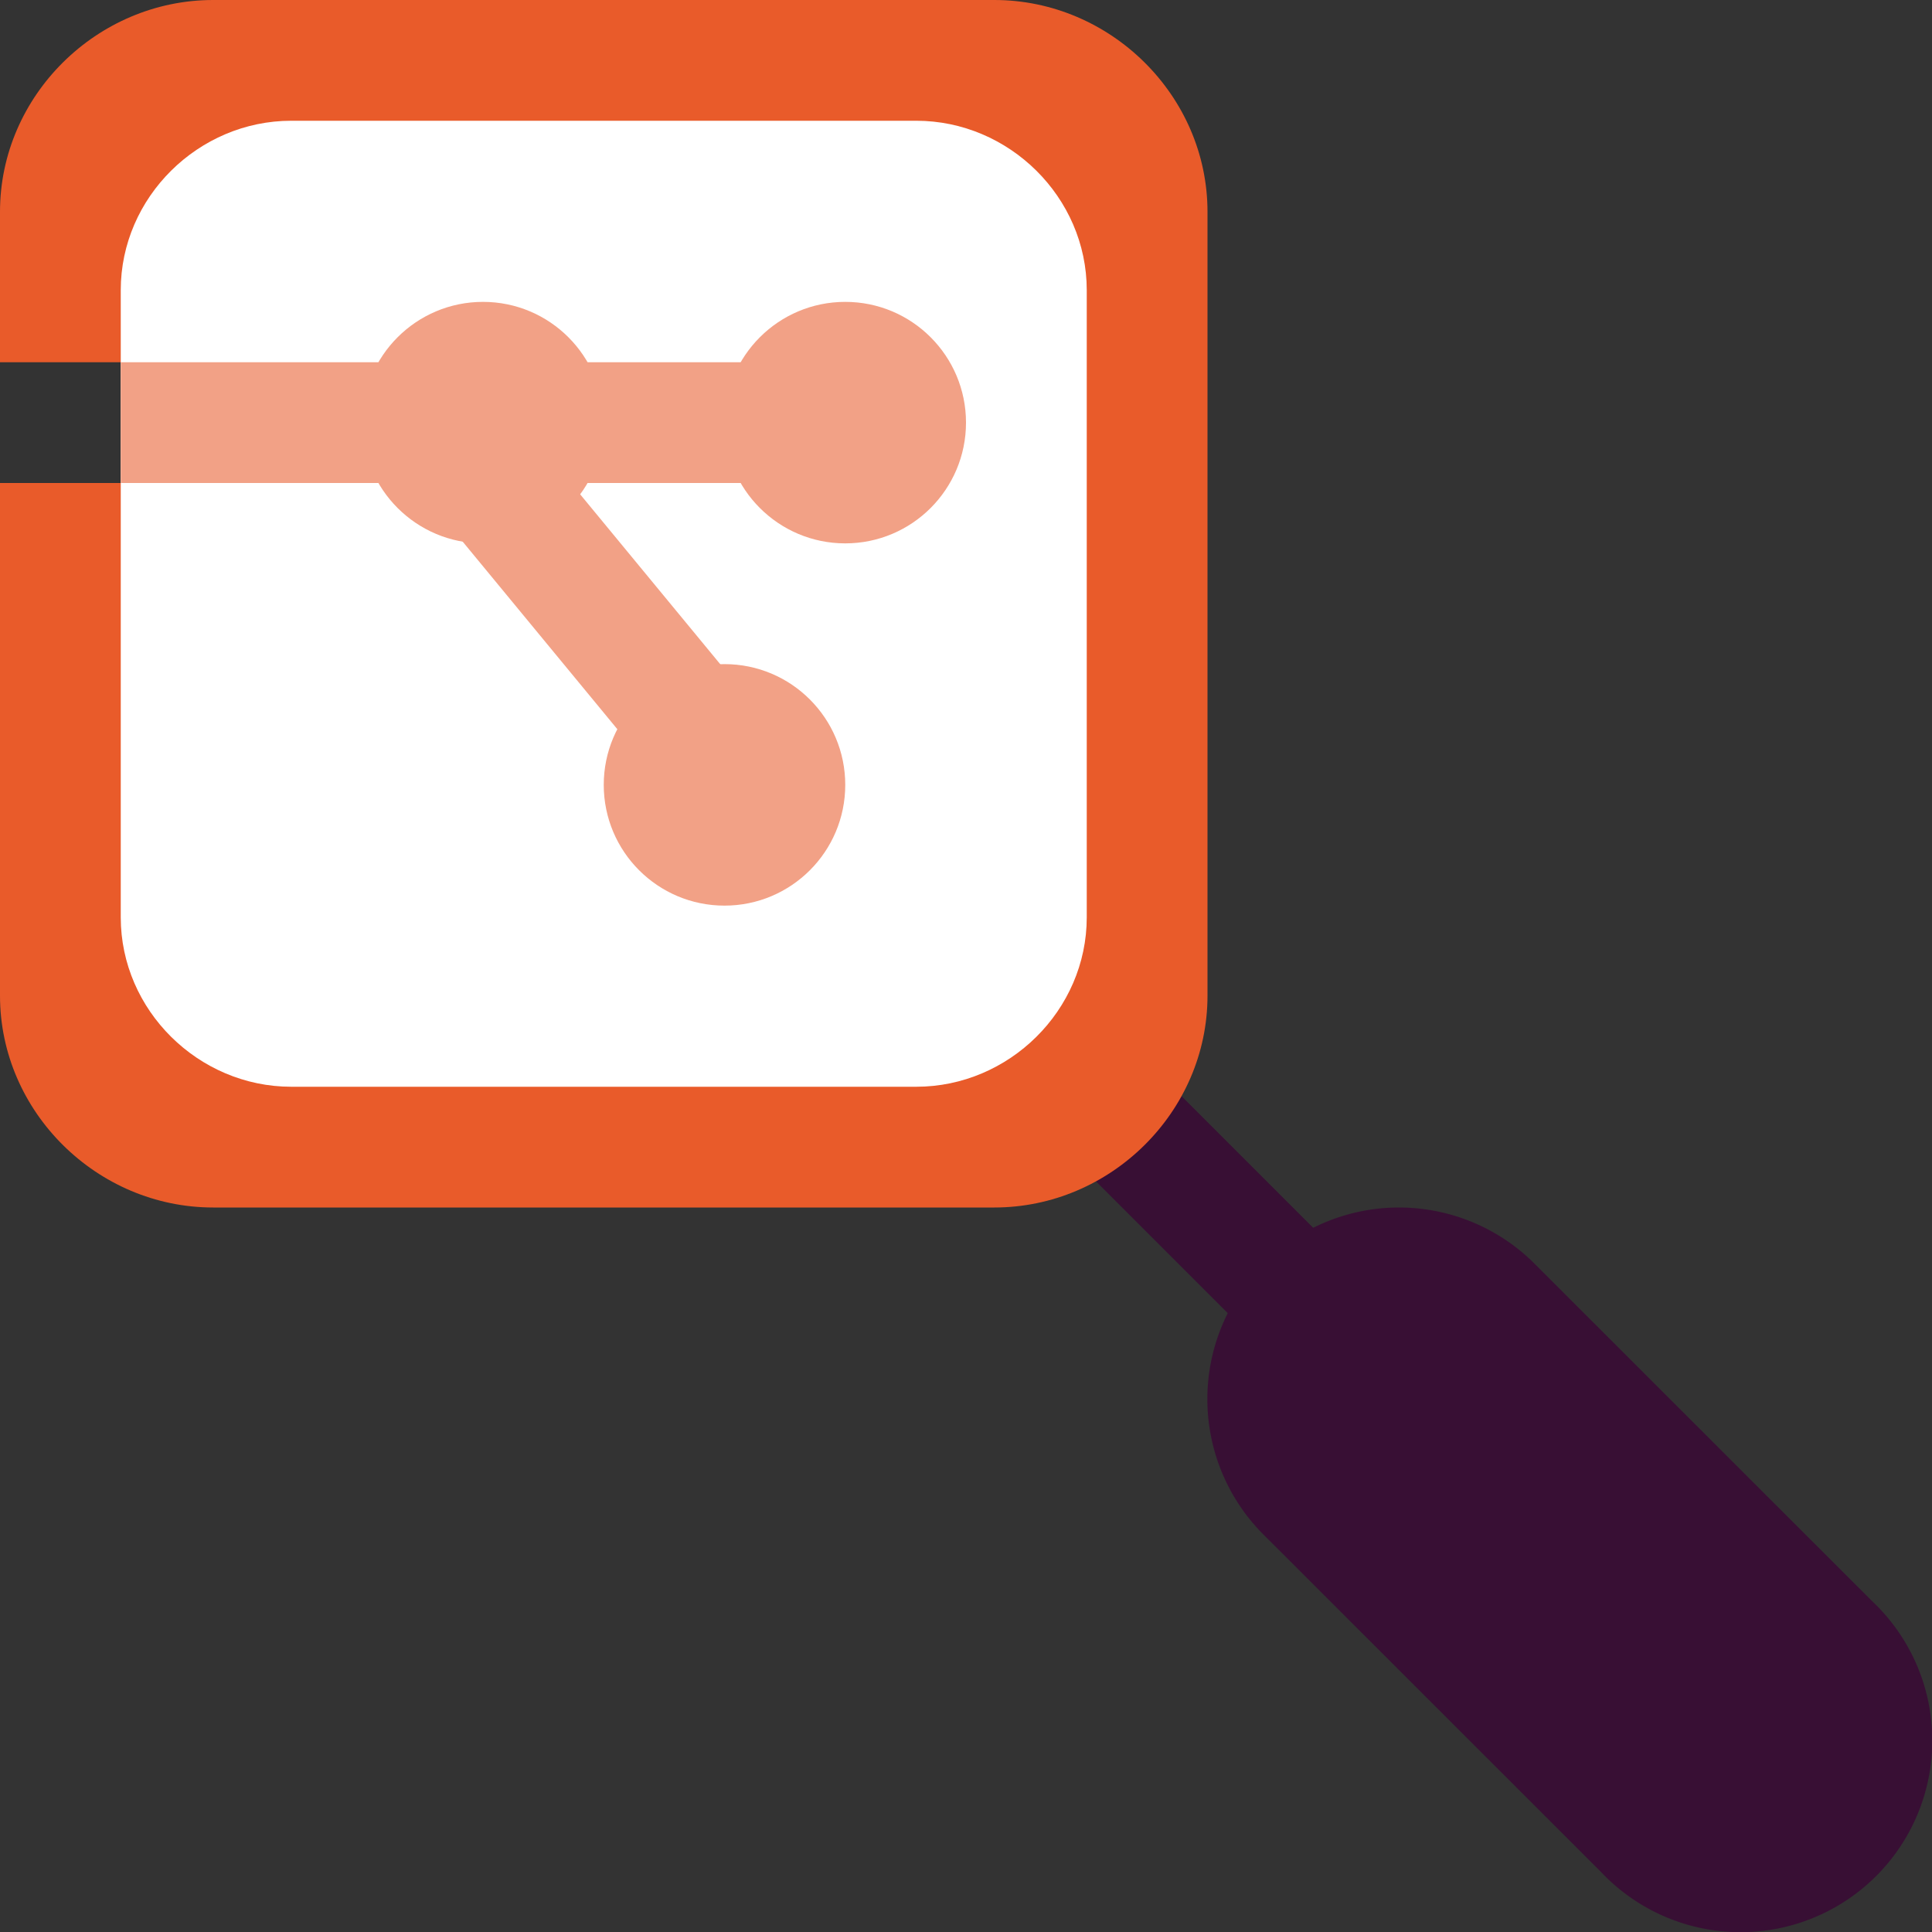 <svg xmlns="http://www.w3.org/2000/svg" width="16" height="16" version="1.1">
 <rect width="100%" height="100%" fill="#333333" stroke="none"/>
 <path style="fill:#380f34" d="m 11.586,10 a 1.588,1.587 0 0 0 -1.106,2.725 l 2.778,2.777 a 1.588,1.587 0 1 0 2.244,-2.244 l -2.778,-2.777 A 1.588,1.587 0 0 0 11.586,10 Z"/>
 <path style="fill:#380f34" d="M 9.545,8.838 8.838,9.545 10.836,11.543 11.543,10.836 Z"/>
 <path style="fill:#e95b2a" d="M 1.765,0 C 0.805,0 0,0.791 0,1.754 V 3 H 1 V 4 H 0 V 8.246 C 0,9.209 0.805,10 1.765,10 H 8.235 C 9.195,10 10,9.209 10,8.246 V 1.754 C 10,0.791 9.195,0 8.235,0 Z"/>
 <path style="fill:#ffffff" d="M 2.412,1 C 1.644,1 1,1.633 1,2.403 V 7.597 C 1,8.367 1.644,9 2.412,9 H 7.588 C 8.356,9 9,8.367 9,7.597 V 2.403 c 0,-0.77 -0.644,-1.403 -1.412,-1.403 z"/>
 <path style="fill:none;stroke:#f2a186" d="M 6.333,6.733 3.667,3.5 M 1,3.5 h 5.333"/>
 <circle style="fill:#f2a186" cx="7" cy="3.5" r="1"/>
 <circle style="fill:#f2a186" cx="6" cy="6.5" r="1"/>
 <circle style="fill:#f2a186" cx="4" cy="3.5" r="1"/>
</svg>
